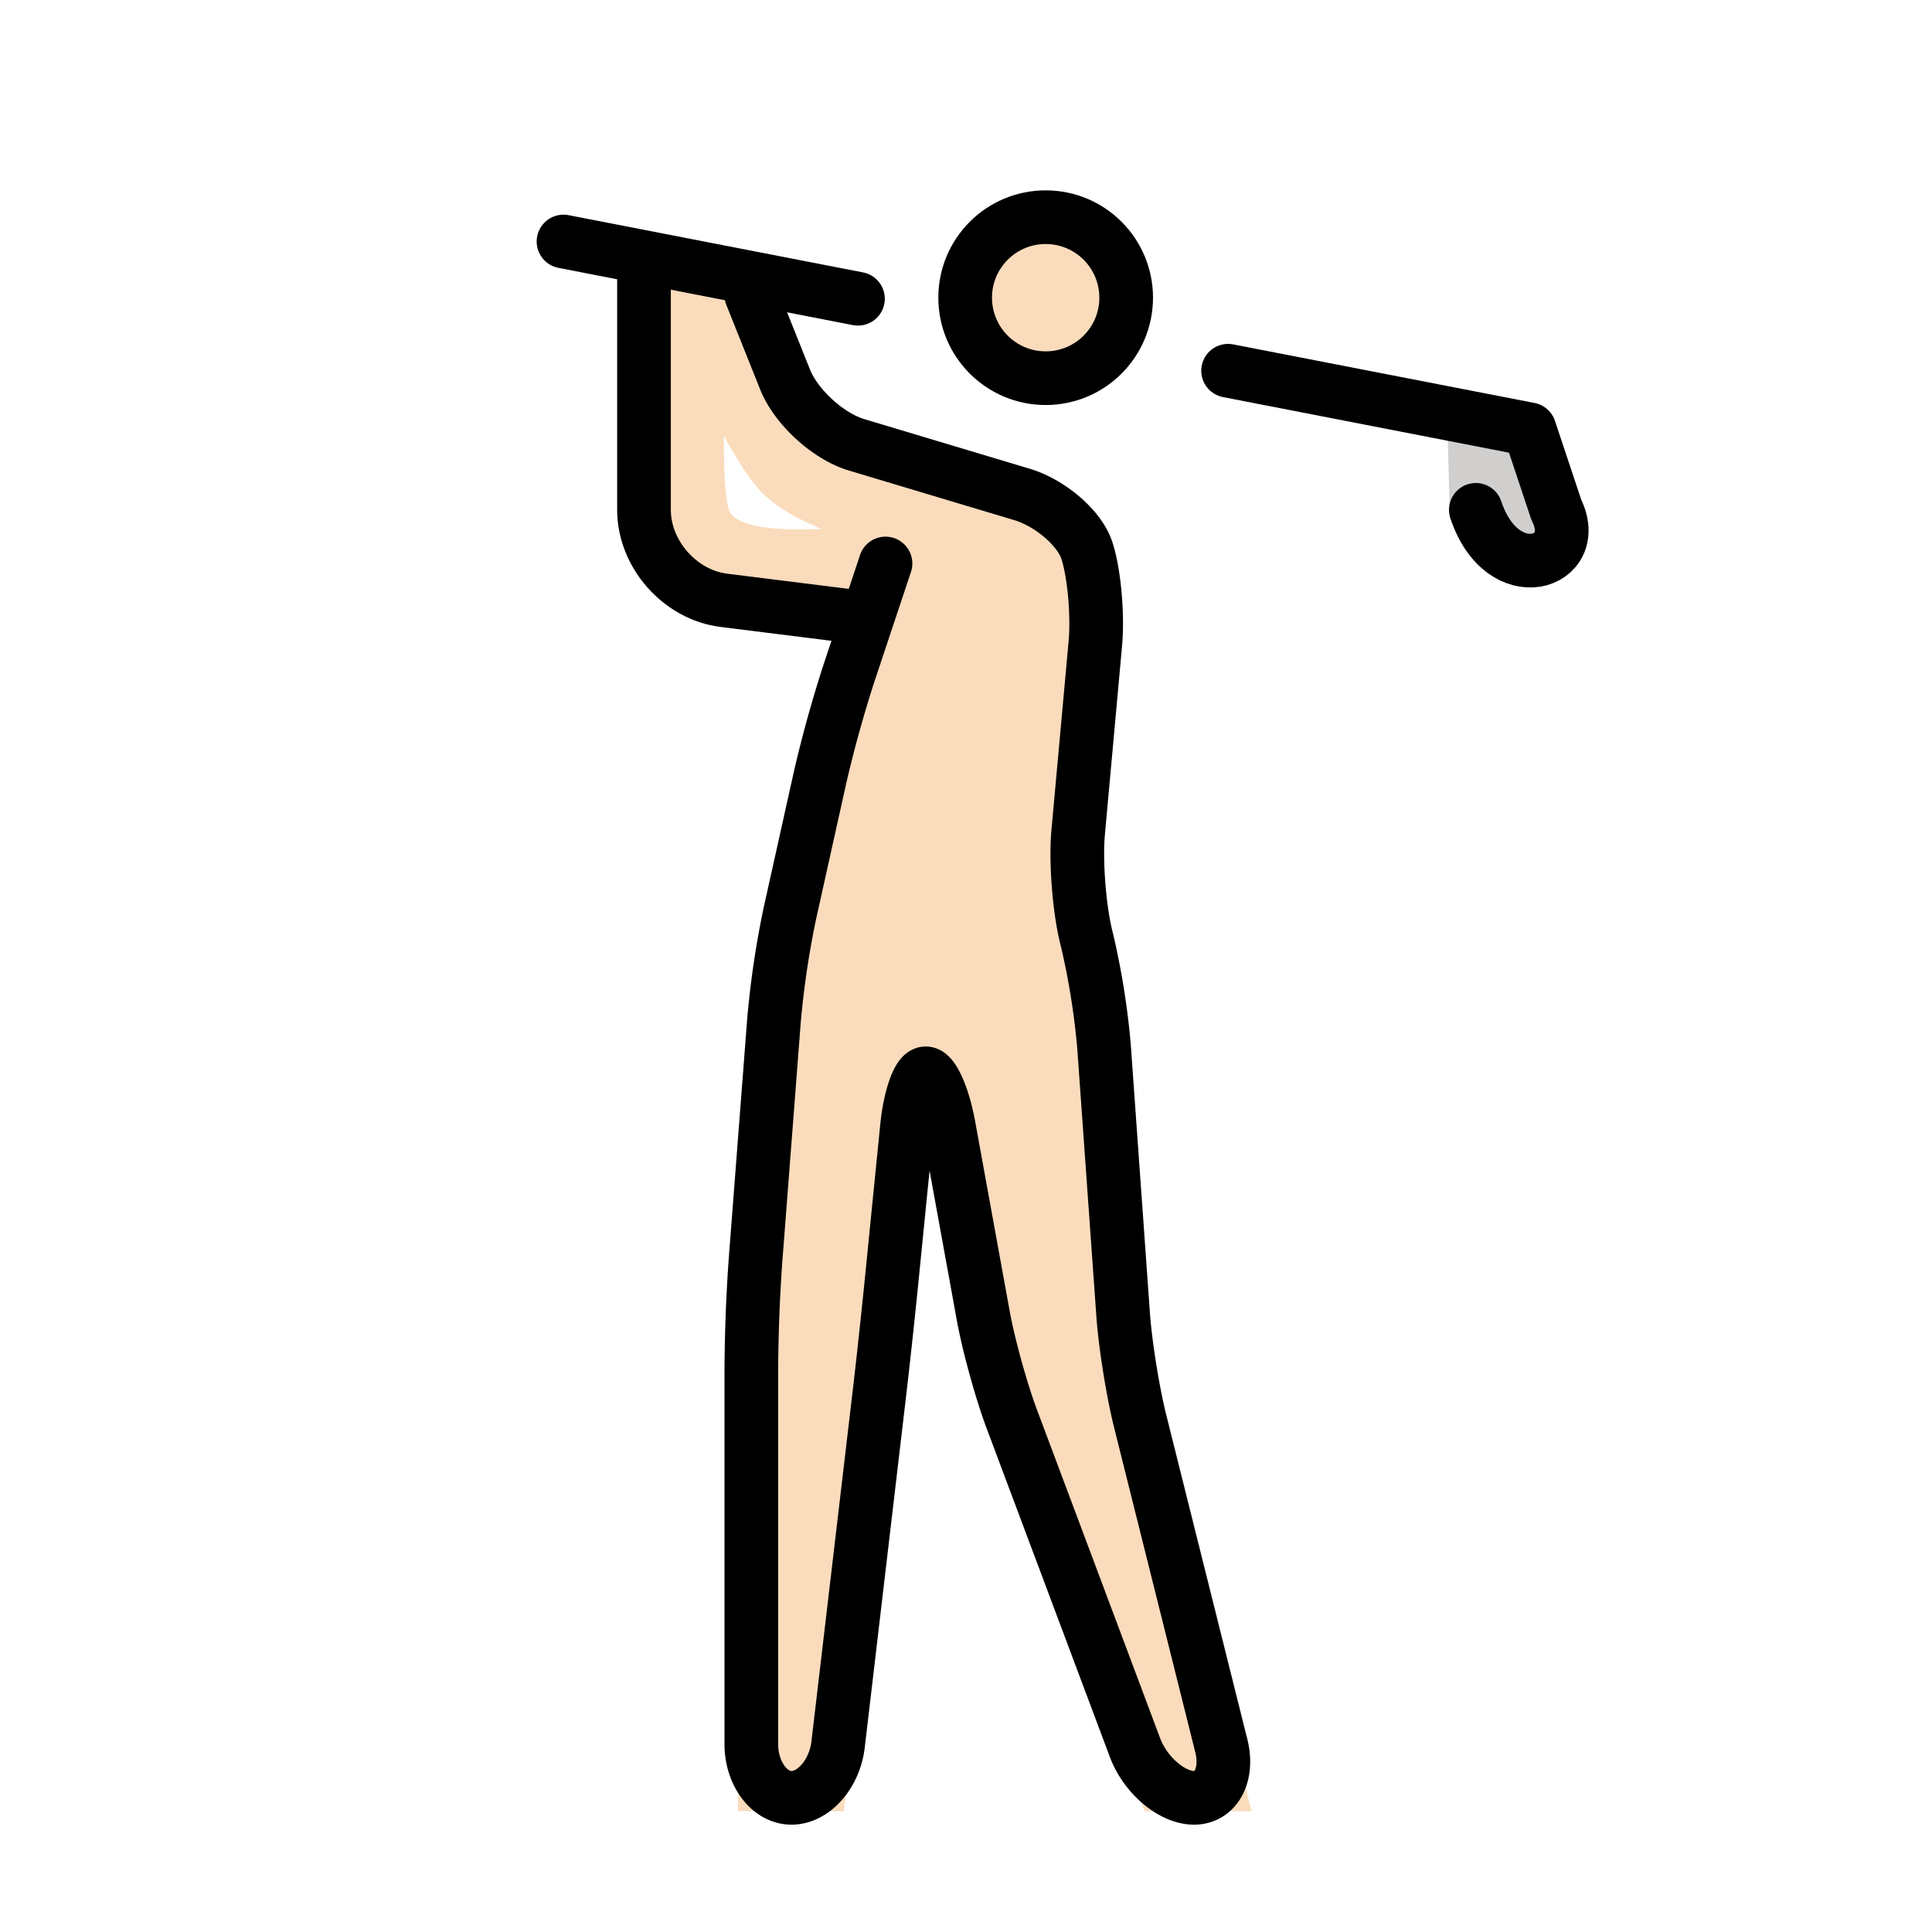 <svg xmlns="http://www.w3.org/2000/svg" viewBox="0 0 72 72"><path fill="#d0cfce" d="M53.938 15.781 57 16l1 3c1 2-2.969 3.188-3.969.188"/><g fill="#fadcbc" stroke="#fadcbc"><circle cx="38.969" cy="11.094" r="3"/><path d="M33.156 20c-4.062.469-5.823.209-6.364-.625-.514-.792-.209-4.458-.375-8.75l-2.25-1.166-.042 10.875 1.417 2 5.25.791 1.333-.583z"/><path d="m28 11 2 5 10 3 1 3-1 11 1 4 1 14 4 16h-3l-6-16-2-11h-1l-1 10-2 17h-3V49l1-13 2-9 2.25-6.937c-.844-.282-3.469-.907-4.594-2.157s-3.333-5.833-3.364-7.364"/></g><g fill="none" stroke="#000" stroke-miterlimit="10" stroke-width="2"><path stroke-linecap="round" stroke-linejoin="round" d="m33 21-1.367 4.103a47 47 0 0 0-1.067 3.85l-1.132 5.095a34 34 0 0 0-.587 3.946l-.694 9.012A63 63 0 0 0 28 51v14c0 1.1.676 2 1.5 2s1.605-.894 1.733-1.986l1.533-13.028c.129-1.092.323-2.881.433-3.976l.602-6.02c.11-1.095.424-1.99.699-1.99s.661.886.857 1.968l1.286 7.064c.196 1.082.673 2.81 1.06 3.841l4.595 12.254C42.684 66.157 43.675 67 44.5 67s1.281-.873 1.015-1.94l-3.03-12.12c-.266-1.067-.55-2.837-.628-3.935l-.714-10.01a28 28 0 0 0-.628-3.935l-.03-.12c-.266-1.067-.404-2.836-.304-3.932l.638-7.016c.1-1.095-.044-2.667-.319-3.492s-1.362-1.759-2.416-2.075l-6.168-1.85c-1.055-.316-2.25-1.41-2.658-2.432L28 11"/><circle cx="38.969" cy="11.094" r="3"/><path stroke-linecap="round" stroke-linejoin="round" d="m32 23-5.023-.628C25.34 22.168 24 20.65 24 19v-9M45.767 13.816 57 16l1 3c1 2-2 3-3 0M21 9l10.974 2.134"/></g></svg>